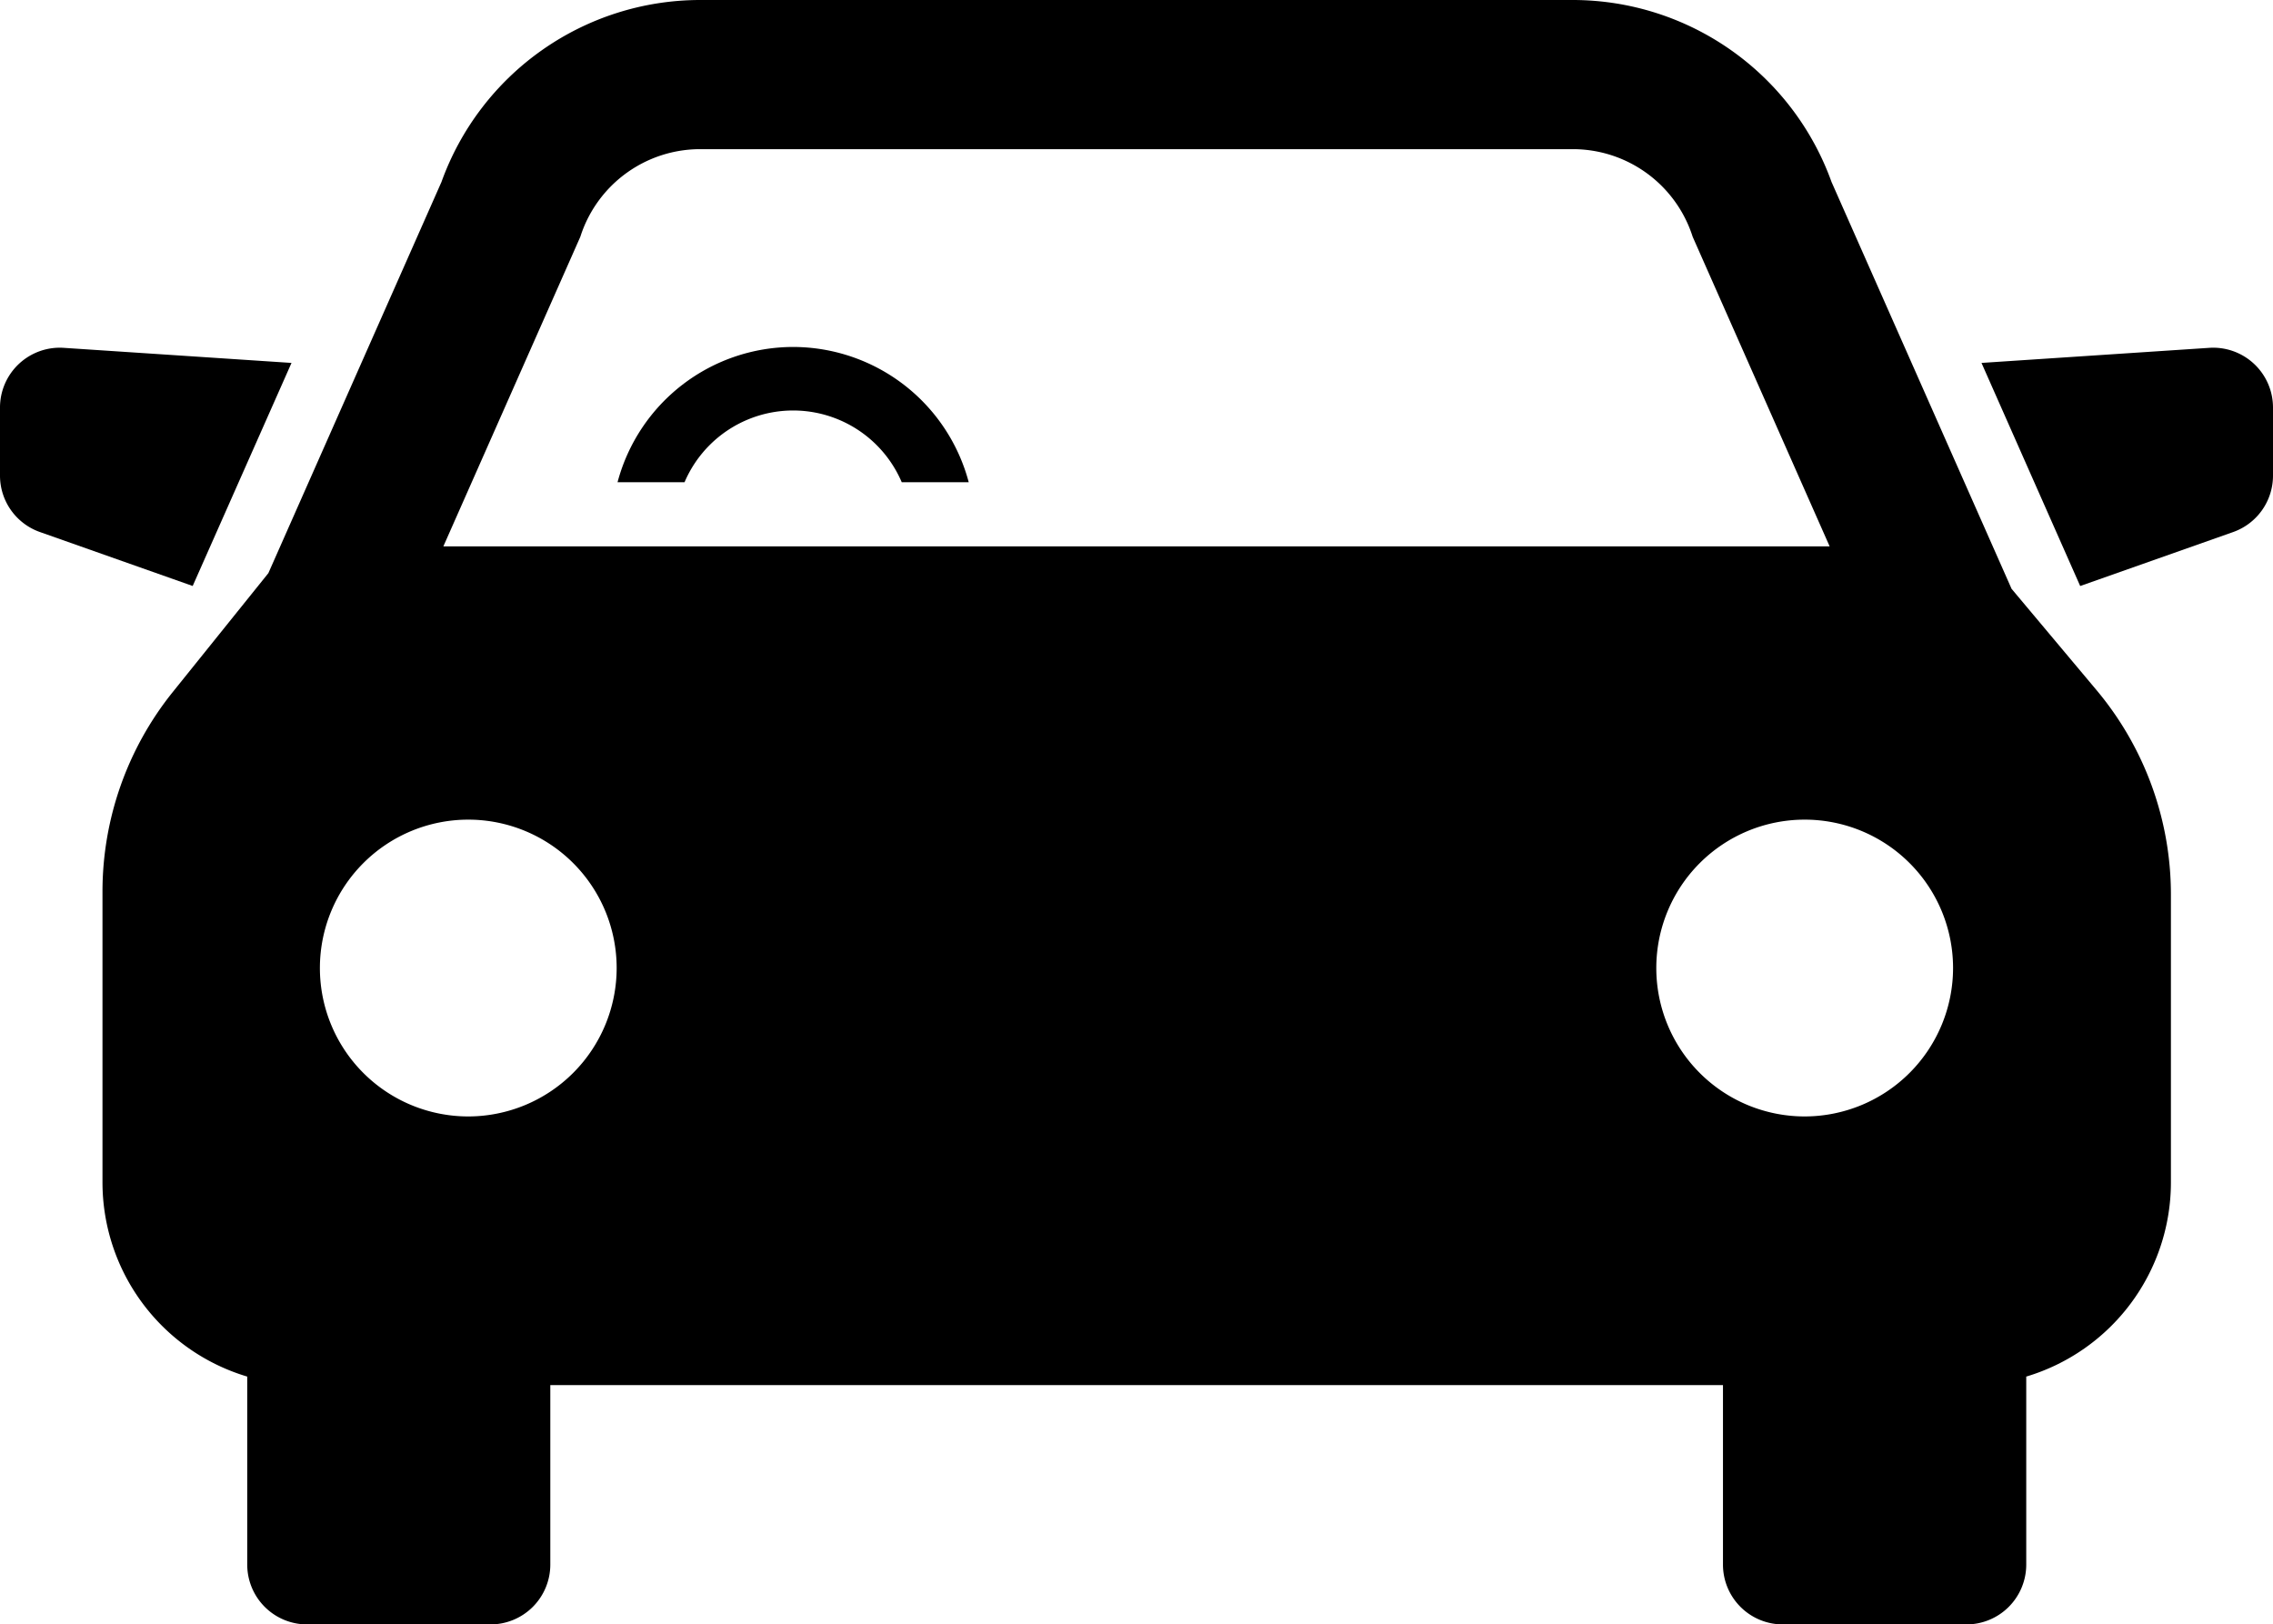<?xml version="1.0"?>
<svg xmlns="http://www.w3.org/2000/svg" id="contents" viewBox="0 0 570 407.27" width="100%" height="100%">
  <defs>
  </defs>
  <path class="info" d="M198.86,87a45.62,45.62,0,0,0-44,33.92h16.8a29.61,29.61,0,0,1,54.47,0h16.8A45.62,45.62,0,0,0,198.86,87Z"/>
  <path class="info" d="M73.1,91,16,87.22a15,15,0,0,0-16,15v17a15,15,0,0,0,10,14.18l38.32,13.53Z"/>
  <path class="info" d="M554,87.22,496.9,91l24.75,55.94L560,133.41a15,15,0,0,0,10-14.18v-17A15,15,0,0,0,554,87.22Z"/>
  <path class="info" d="M504.44,147.64l-45.14-102A69,69,0,0,0,394.43,0H175.57A69,69,0,0,0,110.7,45.64L67.3,143.71l-24,29.84a79.89,79.89,0,0,0-17.6,49.93v73A50.85,50.85,0,0,0,62,345.17v47.14a15,15,0,0,0,15,15H123a15,15,0,0,0,15-15v-45H432.07v45a15,15,0,0,0,15,15h46.05a15,15,0,0,0,15-15V345.17a50.85,50.85,0,0,0,36.28-48.65V224.17A79.75,79.75,0,0,0,525.71,173ZM145.52,59.39l.25-.75a31.55,31.55,0,0,1,29.8-21.24H394.43a31.55,31.55,0,0,1,29.8,21.24l.25.75L458.82,137H111.18ZM117.43,279.94a37.21,37.21,0,1,1,37.21-37.21A37.25,37.25,0,0,1,117.43,279.94Zm335.14,0a37.21,37.21,0,1,1,37.2-37.21A37.25,37.25,0,0,1,452.57,279.94Z"/>
</svg>
